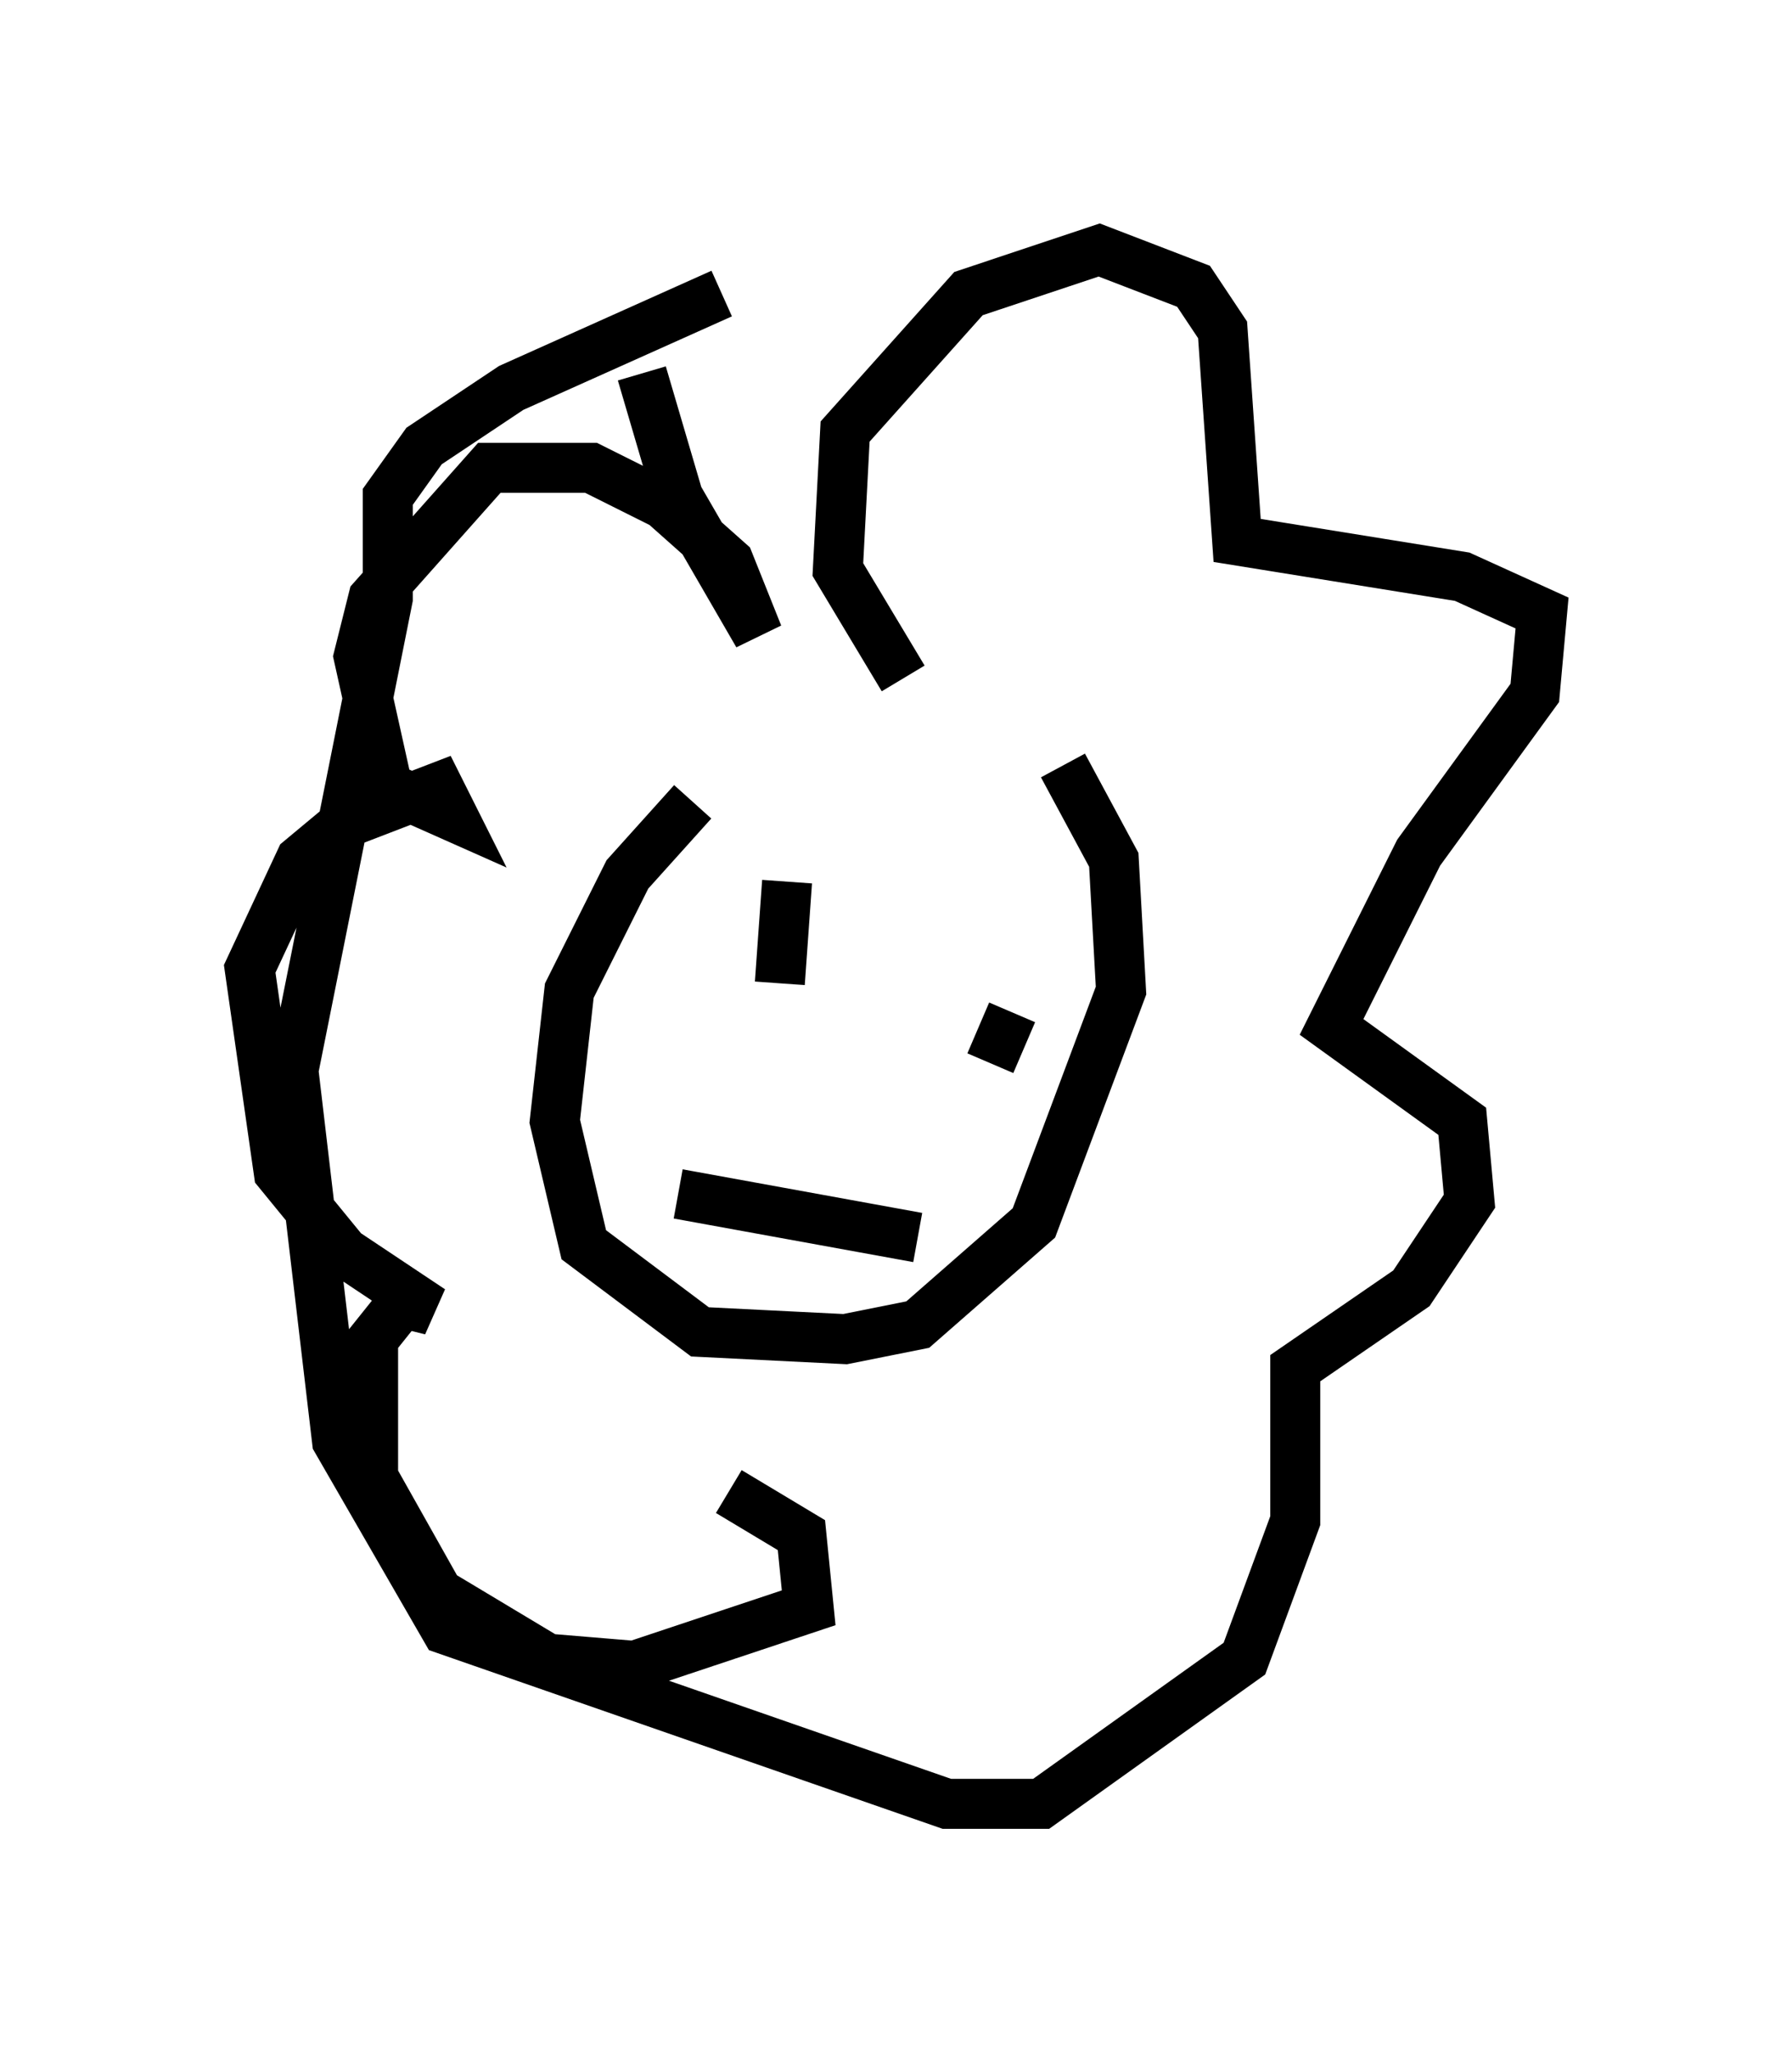 <?xml version="1.0" encoding="utf-8" ?>
<svg baseProfile="full" height="41.084" version="1.1" width="35.855" xmlns="http://www.w3.org/2000/svg" xmlns:ev="http://www.w3.org/2001/xml-events" xmlns:xlink="http://www.w3.org/1999/xlink"><defs /><rect fill="white" height="41.084" width="35.855" x="0" y="0" /><path d="M18.218, 14.587 m-4.358, 1.453 l-1.307, 1.453 -1.162, 2.324 l-0.291, 2.615 0.581, 2.469 l2.324, 1.743 2.905, 0.145 l1.453, -0.291 2.324, -2.034 l1.743, -4.648 -0.145, -2.615 l-1.017, -1.888 m-5.52, 2.324 l-0.145, 2.034 m4.648, 0.581 l-0.436, 1.017 m-6.246, 2.615 l4.793, 0.872 m-0.291, -11.184 l-1.307, -2.179 0.145, -2.76 l2.469, -2.76 2.615, -0.872 l1.888, 0.726 0.581, 0.872 l0.291, 4.212 4.503, 0.726 l1.598, 0.726 -0.145, 1.598 l-2.324, 3.196 -1.743, 3.486 l2.615, 1.888 0.145, 1.598 l-1.162, 1.743 -2.324, 1.598 l0.0, 3.05 -1.017, 2.76 l-4.067, 2.905 -1.888, 0.0 l-10.022, -3.486 -2.179, -3.777 l-0.872, -7.408 1.888, -9.441 l0.0, -2.034 0.726, -1.017 l1.743, -1.162 4.212, -1.888 m-1.598, 1.598 l0.726, 2.469 1.598, 2.76 l-0.581, -1.453 -1.307, -1.162 l-1.453, -0.726 -2.034, 0.0 l-2.324, 2.615 -0.291, 1.162 l0.581, 2.615 1.307, 0.581 l-0.291, -0.581 -1.888, 0.726 l-0.872, 0.726 -1.017, 2.179 l0.581, 4.067 1.307, 1.598 l1.743, 1.162 -0.581, -0.145 l-0.581, 0.726 0.0, 2.76 l1.307, 2.324 2.179, 1.307 l1.743, 0.145 3.486, -1.162 l-0.145, -1.453 -1.453, -0.872 " fill="none" stroke="black" stroke-width="1" /></svg>